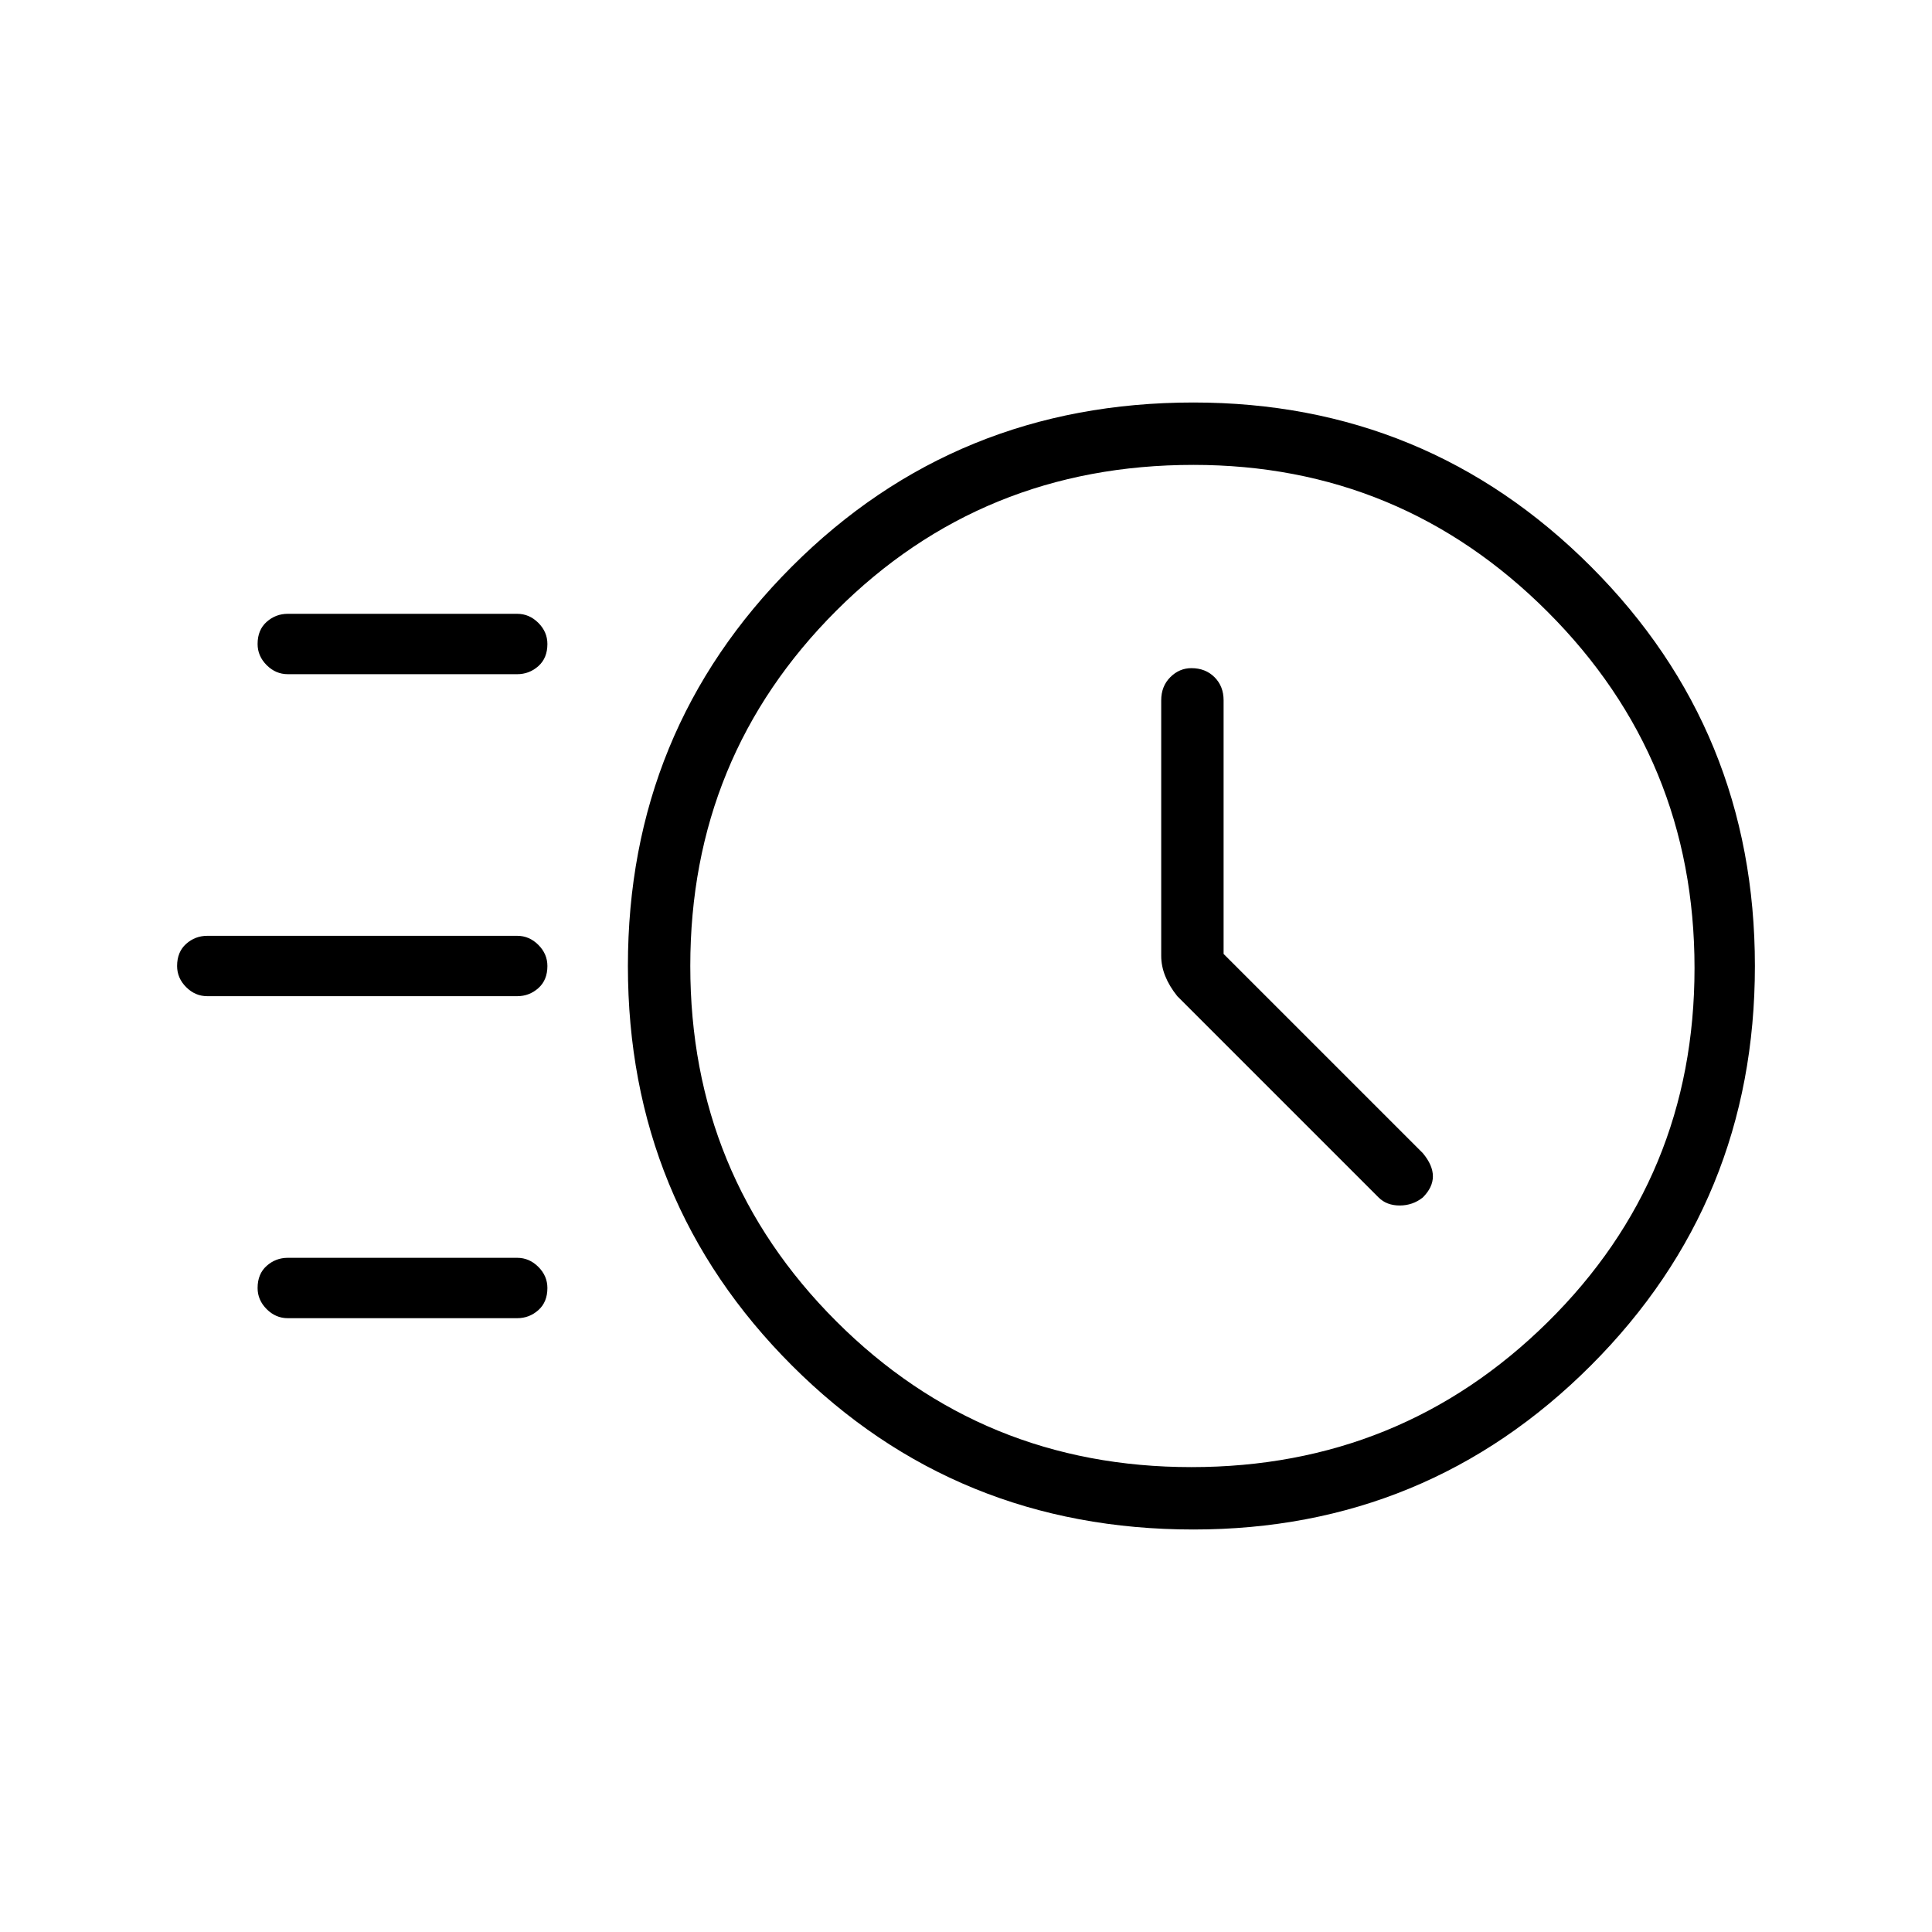 <svg xmlns="http://www.w3.org/2000/svg" width="48" height="48" viewBox="0 0 48 48"><path d="M29.65 38q-5.9 0-9.975-4.075Q15.6 29.85 15.6 24q0-5.85 4.075-9.925Q23.75 10 29.65 10q5.8 0 9.875 4.075T43.6 24q0 5.85-4.075 9.925Q35.45 38 29.65 38Zm-.05-1.55q5.2 0 8.85-3.6 3.65-3.6 3.65-8.8 0-5.2-3.65-8.85-3.65-3.65-8.8-3.65-5.25 0-8.875 3.625T17.15 24q0 5.2 3.625 8.825Q24.4 36.45 29.6 36.45Zm.8-12.75v-6.3q0-.35-.225-.575-.225-.225-.575-.225-.3 0-.525.225-.225.225-.225.575v6.35q0 .25.1.5t.3.5l5 5q.2.2.525.2t.575-.2q.25-.25.25-.525t-.25-.575ZM7.15 16.75q-.3 0-.525-.225Q6.4 16.3 6.4 16q0-.35.225-.55.225-.2.525-.2h5.7q.3 0 .525.225.225.225.225.525 0 .35-.225.55-.225.2-.525.2Zm-2 8q-.3 0-.525-.225Q4.4 24.3 4.4 24q0-.35.225-.55.225-.2.525-.2h7.7q.3 0 .525.225.225.225.225.525 0 .35-.225.55-.225.2-.525.2Zm2 8q-.3 0-.525-.225Q6.4 32.3 6.4 32q0-.35.225-.55.225-.2.525-.2h5.7q.3 0 .525.225.225.225.225.525 0 .35-.225.55-.225.2-.525.2ZM29.6 24Z"/></svg>